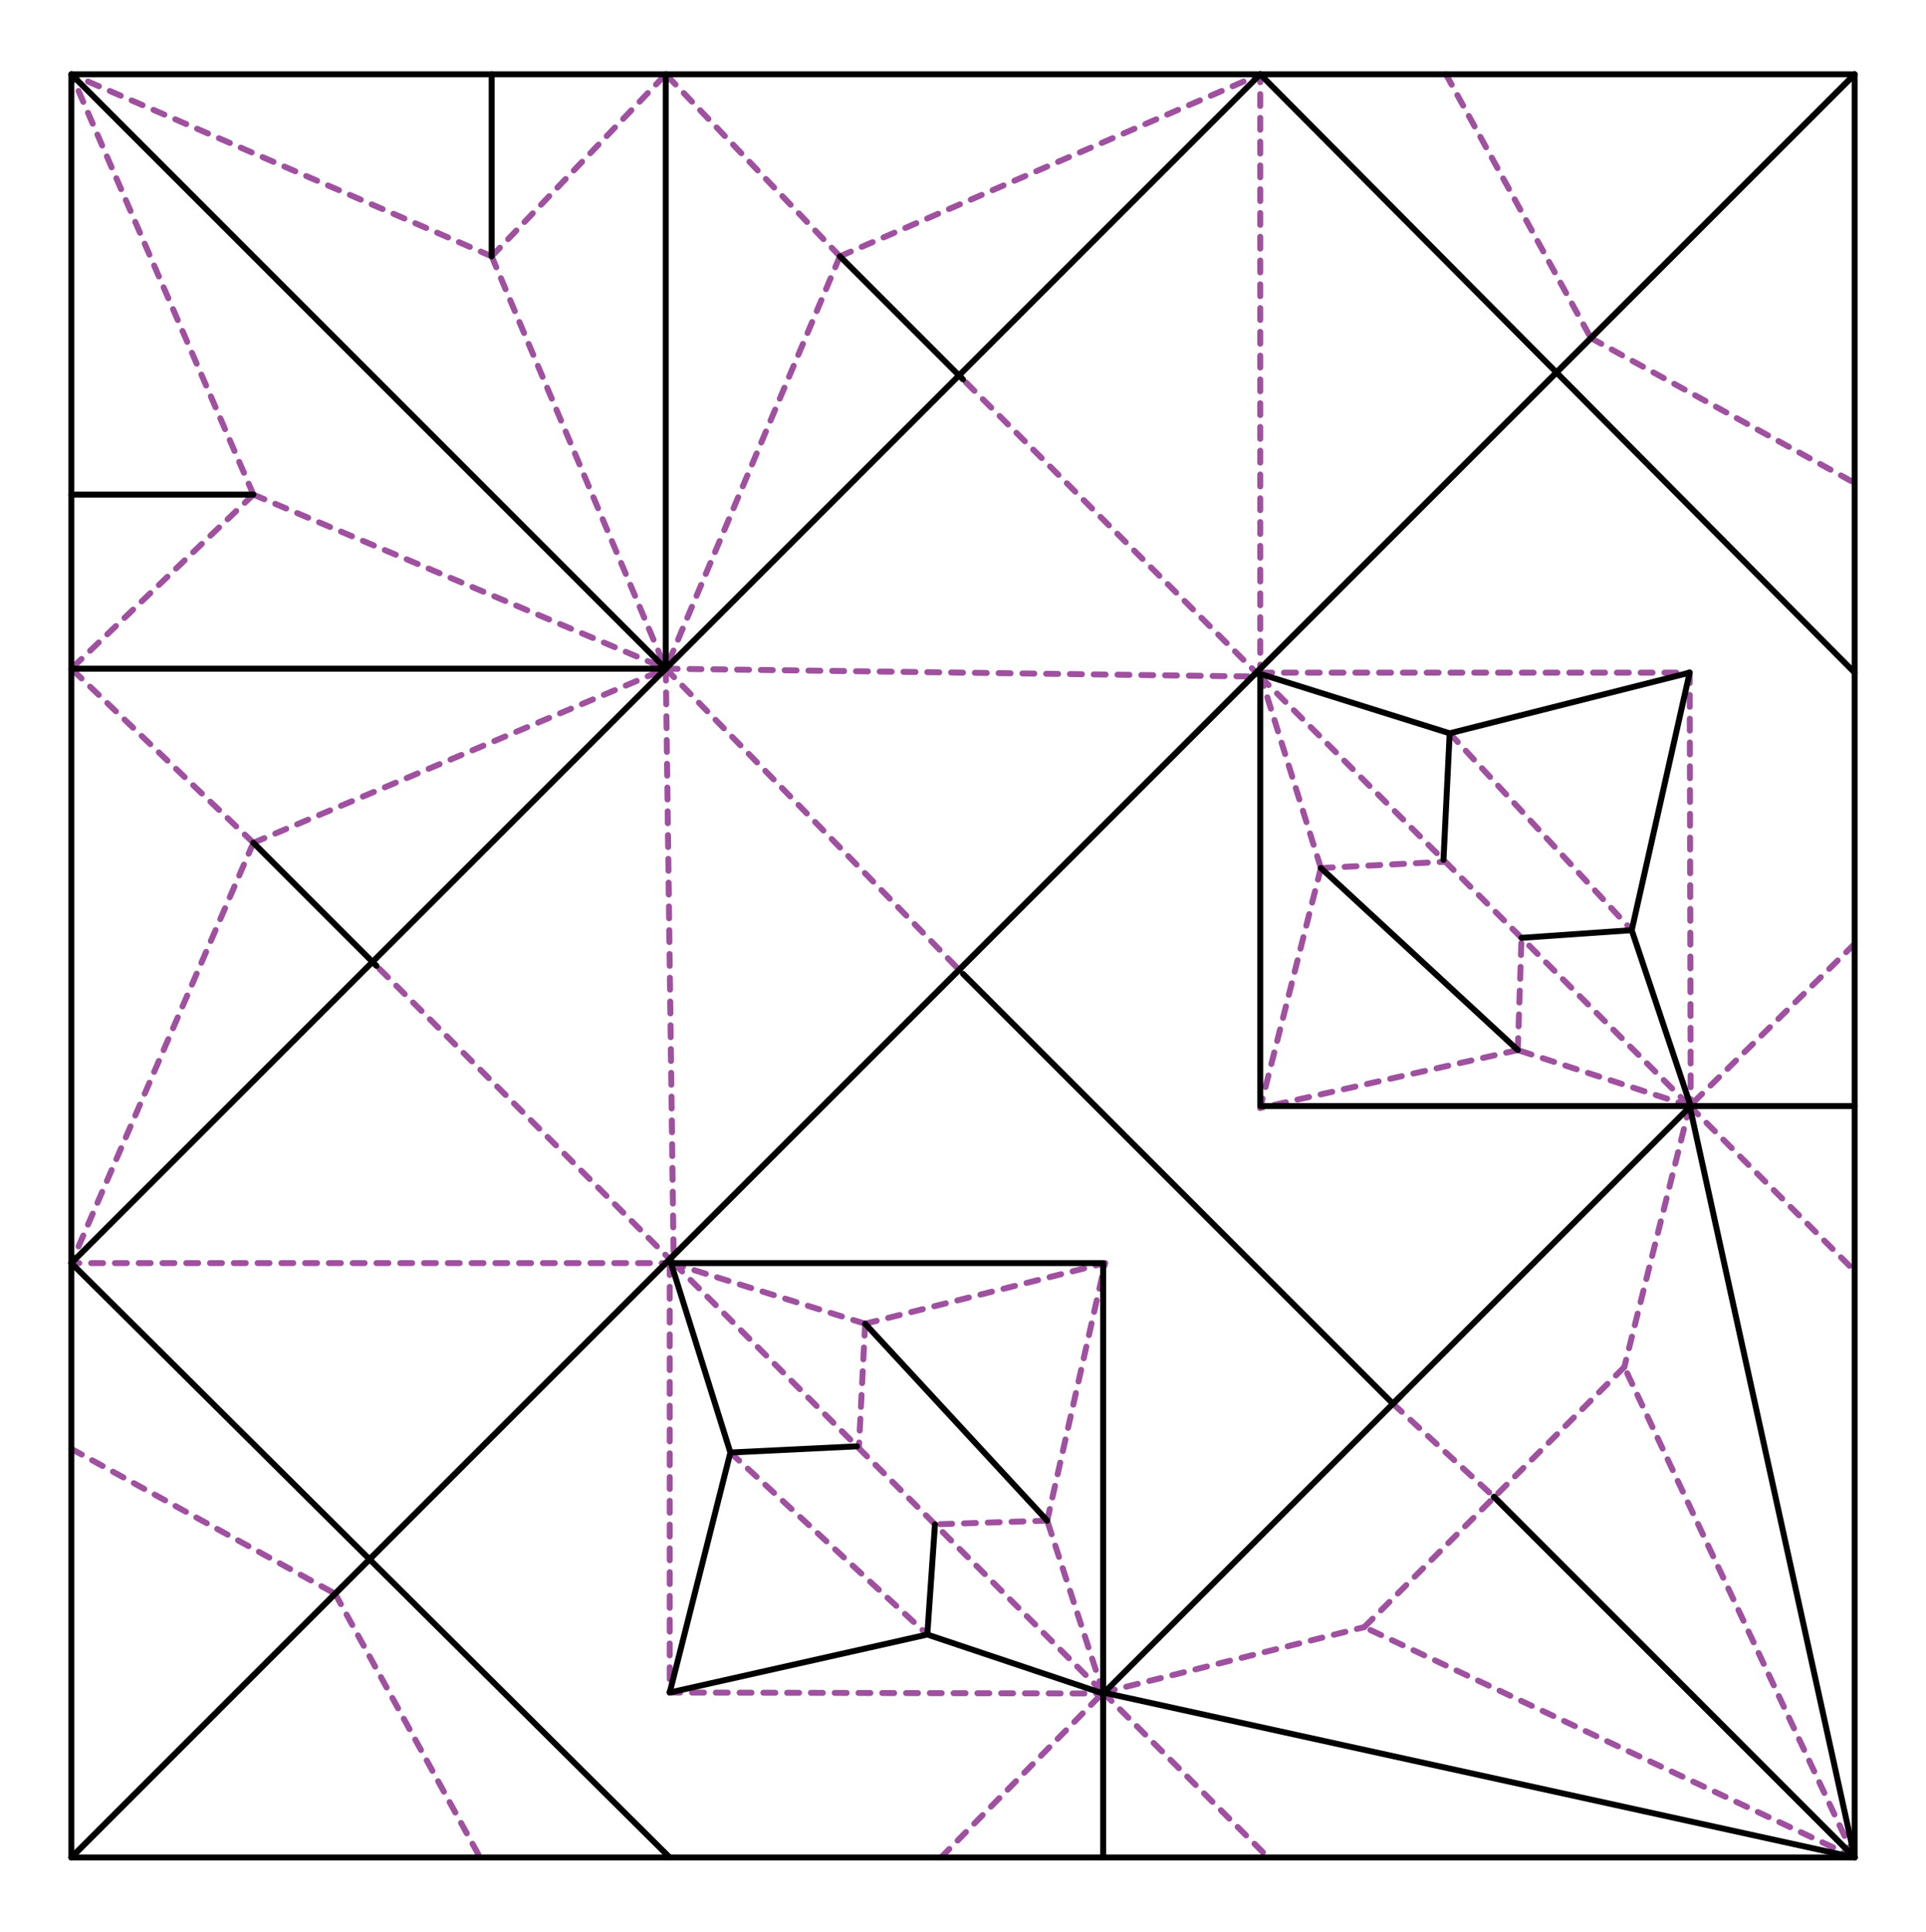 <?xml version="1.0" encoding="utf-8"?>
<!-- Generator: Adobe Illustrator 15.1.0, SVG Export Plug-In . SVG Version: 6.00 Build 0)  -->
<!DOCTYPE svg PUBLIC "-//W3C//DTD SVG 1.1//EN" "http://www.w3.org/Graphics/SVG/1.1/DTD/svg11.dtd">
<svg version="1.1" id="Layer_1" xmlns="http://www.w3.org/2000/svg" xmlns:xlink="http://www.w3.org/1999/xlink" x="0px" y="0px"
	 width="324px" height="325px" viewBox="0 0 324 325" enable-background="new 0 0 324 325" xml:space="preserve">
<g id="Layer_1_1_">
</g>
<g>
	
		<line fill="none" stroke="#9F509F" stroke-linecap="round" stroke-linejoin="round" stroke-miterlimit="10" stroke-dasharray="2,2" x1="112" y1="112.5" x2="212" y2="113.833"/>
	
		<line fill="none" stroke="#9F509F" stroke-linecap="round" stroke-linejoin="round" stroke-miterlimit="10" stroke-dasharray="2,2" x1="212" y1="113.833" x2="212" y2="12.5"/>
	
		<line fill="none" stroke="#9F509F" stroke-linecap="round" stroke-linejoin="round" stroke-miterlimit="10" stroke-dasharray="2,2" x1="212" y1="113.833" x2="162" y2="63.833"/>
	
		<line fill="none" stroke="#9F509F" stroke-linecap="round" stroke-linejoin="round" stroke-miterlimit="10" stroke-dasharray="2,2" x1="141.289" y1="43.122" x2="112" y2="112.5"/>
	
		<line fill="none" stroke="#9F509F" stroke-linecap="round" stroke-linejoin="round" stroke-miterlimit="10" stroke-dasharray="2,2" x1="141.289" y1="43.122" x2="112" y2="12.5"/>
	
		<line fill="none" stroke="#9F509F" stroke-linecap="round" stroke-linejoin="round" stroke-miterlimit="10" stroke-dasharray="2,2" x1="141.289" y1="43.122" x2="212" y2="12.5"/>
	
		<line fill="none" stroke="#9F509F" stroke-linecap="round" stroke-linejoin="round" stroke-miterlimit="10" stroke-dasharray="2,2" x1="82.711" y1="43.122" x2="112" y2="112.5"/>
	
		<line fill="none" stroke="#9F509F" stroke-linecap="round" stroke-linejoin="round" stroke-miterlimit="10" stroke-dasharray="2,2" x1="82.711" y1="43.122" x2="112" y2="12.5"/>
	
		<line fill="none" stroke="#9F509F" stroke-linecap="round" stroke-linejoin="round" stroke-miterlimit="10" stroke-dasharray="2,2" x1="82.711" y1="43.122" x2="12" y2="12.5"/>
	
		<line fill="none" stroke="#9F509F" stroke-linecap="round" stroke-linejoin="round" stroke-miterlimit="10" stroke-dasharray="2,2" x1="112" y1="112.5" x2="162" y2="163.833"/>
	
		<line fill="none" stroke="#9F509F" stroke-linecap="round" stroke-linejoin="round" stroke-miterlimit="10" stroke-dasharray="2,2" x1="212" y1="113.833" x2="284.246" y2="186.079"/>
	
		<polyline fill="none" stroke="#9F509F" stroke-linecap="round" stroke-linejoin="round" stroke-miterlimit="10" stroke-dasharray="2,2" points="
		212,113.166 284.246,113.166 284.417,186.079 	"/>
	
		<line fill="none" stroke="#9F509F" stroke-linecap="round" stroke-linejoin="round" stroke-miterlimit="10" stroke-dasharray="2,2" x1="243.871" y1="123.37" x2="274.496" y2="156.495"/>
	
		<line fill="none" stroke="#9F509F" stroke-linecap="round" stroke-linejoin="round" stroke-miterlimit="10" stroke-dasharray="2,2" x1="212" y1="113.5" x2="222.204" y2="146.037"/>
	
		<line fill="none" stroke="#9F509F" stroke-linecap="round" stroke-linejoin="round" stroke-miterlimit="10" stroke-dasharray="2,2" x1="222.204" y1="146.037" x2="212" y2="186.412"/>
	
		<line fill="none" stroke="#9F509F" stroke-linecap="round" stroke-linejoin="round" stroke-miterlimit="10" stroke-dasharray="2,2" x1="222.204" y1="146.037" x2="242.829" y2="144.995"/>
	
		<line fill="none" stroke="#9F509F" stroke-linecap="round" stroke-linejoin="round" stroke-miterlimit="10" stroke-dasharray="2,2" x1="284.246" y1="186.079" x2="255.329" y2="176.662"/>
	
		<line fill="none" stroke="#9F509F" stroke-linecap="round" stroke-linejoin="round" stroke-miterlimit="10" stroke-dasharray="2,2" x1="255.329" y1="176.662" x2="212" y2="186.412"/>
	
		<line fill="none" stroke="#9F509F" stroke-linecap="round" stroke-linejoin="round" stroke-miterlimit="10" stroke-dasharray="2,2" x1="255.329" y1="176.662" x2="255.954" y2="157.787"/>
	
		<line fill="none" stroke="#9F509F" stroke-linecap="round" stroke-linejoin="round" stroke-miterlimit="10" stroke-dasharray="2,2" x1="312" y1="158.792" x2="284.246" y2="186.079"/>
	
		<line fill="none" stroke="#9F509F" stroke-linecap="round" stroke-linejoin="round" stroke-miterlimit="10" stroke-dasharray="2,2" x1="243.246" y1="12.5" x2="267.625" y2="56.875"/>
	
		<line fill="none" stroke="#9F509F" stroke-linecap="round" stroke-linejoin="round" stroke-miterlimit="10" stroke-dasharray="2,2" x1="267.625" y1="56.875" x2="312" y2="81.254"/>
	
		<line fill="none" stroke="#9F509F" stroke-linecap="round" stroke-linejoin="round" stroke-miterlimit="10" stroke-dasharray="2,2" x1="284.246" y1="186.079" x2="312" y2="213.833"/>
	
		<line fill="none" stroke="#9F509F" stroke-linecap="round" stroke-linejoin="round" stroke-miterlimit="10" stroke-dasharray="2,2" x1="284.246" y1="186.079" x2="273.246" y2="229.995"/>
	
		<line fill="none" stroke="#9F509F" stroke-linecap="round" stroke-linejoin="round" stroke-miterlimit="10" stroke-dasharray="2,2" x1="312" y1="312.5" x2="273.246" y2="229.995"/>
	
		<line fill="none" stroke="#9F509F" stroke-linecap="round" stroke-linejoin="round" stroke-miterlimit="10" stroke-dasharray="2,2" x1="273.246" y1="229.995" x2="251.411" y2="251.83"/>
	
		<line fill="none" stroke="#9F509F" stroke-linecap="round" stroke-linejoin="round" stroke-miterlimit="10" stroke-dasharray="2,2" x1="234.331" y1="236.164" x2="251.329" y2="251.83"/>
	
		<line fill="none" stroke="#9F509F" stroke-linecap="round" stroke-linejoin="round" stroke-miterlimit="10" stroke-dasharray="2,2" x1="112" y1="112.5" x2="113.333" y2="212.5"/>
	
		<line fill="none" stroke="#9F509F" stroke-linecap="round" stroke-linejoin="round" stroke-miterlimit="10" stroke-dasharray="2,2" x1="113.333" y1="212.5" x2="12" y2="212.5"/>
	
		<line fill="none" stroke="#9F509F" stroke-linecap="round" stroke-linejoin="round" stroke-miterlimit="10" stroke-dasharray="2,2" x1="113.333" y1="212.5" x2="63.333" y2="162.5"/>
	
		<line fill="none" stroke="#9F509F" stroke-linecap="round" stroke-linejoin="round" stroke-miterlimit="10" stroke-dasharray="2,2" x1="42.623" y1="141.79" x2="112" y2="112.5"/>
	
		<line fill="none" stroke="#9F509F" stroke-linecap="round" stroke-linejoin="round" stroke-miterlimit="10" stroke-dasharray="2,2" x1="42.623" y1="141.79" x2="12" y2="112.5"/>
	
		<line fill="none" stroke="#9F509F" stroke-linecap="round" stroke-linejoin="round" stroke-miterlimit="10" stroke-dasharray="2,2" x1="42.623" y1="141.79" x2="12" y2="212.5"/>
	
		<line fill="none" stroke="#9F509F" stroke-linecap="round" stroke-linejoin="round" stroke-miterlimit="10" stroke-dasharray="2,2" x1="42.623" y1="83.211" x2="112" y2="112.5"/>
	
		<line fill="none" stroke="#9F509F" stroke-linecap="round" stroke-linejoin="round" stroke-miterlimit="10" stroke-dasharray="2,2" x1="42.623" y1="83.211" x2="12" y2="112.5"/>
	
		<line fill="none" stroke="#9F509F" stroke-linecap="round" stroke-linejoin="round" stroke-miterlimit="10" stroke-dasharray="2,2" x1="42.623" y1="83.211" x2="12" y2="12.5"/>
	
		<line fill="none" stroke="#9F509F" stroke-linecap="round" stroke-linejoin="round" stroke-miterlimit="10" stroke-dasharray="2,2" x1="113.333" y1="212.5" x2="185.58" y2="284.746"/>
	
		<polyline fill="none" stroke="#9F509F" stroke-linecap="round" stroke-linejoin="round" stroke-miterlimit="10" stroke-dasharray="2,2" points="
		112.666,212.5 112.666,284.746 185.58,284.917 	"/>
	
		<line fill="none" stroke="#9F509F" stroke-linecap="round" stroke-linejoin="round" stroke-miterlimit="10" stroke-dasharray="2,2" x1="122.871" y1="244.371" x2="155.996" y2="274.996"/>
	
		<line fill="none" stroke="#9F509F" stroke-linecap="round" stroke-linejoin="round" stroke-miterlimit="10" stroke-dasharray="2,2" x1="113" y1="212.5" x2="145.537" y2="222.704"/>
	
		<line fill="none" stroke="#9F509F" stroke-linecap="round" stroke-linejoin="round" stroke-miterlimit="10" stroke-dasharray="2,2" x1="145.537" y1="222.704" x2="185.912" y2="212.5"/>
	
		<line fill="none" stroke="#9F509F" stroke-linecap="round" stroke-linejoin="round" stroke-miterlimit="10" stroke-dasharray="2,2" x1="145.537" y1="222.704" x2="144.495" y2="243.329"/>
	
		<line fill="none" stroke="#9F509F" stroke-linecap="round" stroke-linejoin="round" stroke-miterlimit="10" stroke-dasharray="2,2" x1="185.58" y1="284.746" x2="176.162" y2="255.829"/>
	
		<line fill="none" stroke="#9F509F" stroke-linecap="round" stroke-linejoin="round" stroke-miterlimit="10" stroke-dasharray="2,2" x1="176.162" y1="255.829" x2="185.912" y2="212.5"/>
	
		<line fill="none" stroke="#9F509F" stroke-linecap="round" stroke-linejoin="round" stroke-miterlimit="10" stroke-dasharray="2,2" x1="176.162" y1="255.829" x2="157.287" y2="256.454"/>
	
		<line fill="none" stroke="#9F509F" stroke-linecap="round" stroke-linejoin="round" stroke-miterlimit="10" stroke-dasharray="2,2" x1="158.292" y1="312.5" x2="185.58" y2="284.746"/>
	
		<line fill="none" stroke="#9F509F" stroke-linecap="round" stroke-linejoin="round" stroke-miterlimit="10" stroke-dasharray="2,2" x1="12" y1="243.746" x2="56.375" y2="268.125"/>
	
		<line fill="none" stroke="#9F509F" stroke-linecap="round" stroke-linejoin="round" stroke-miterlimit="10" stroke-dasharray="2,2" x1="56.375" y1="268.125" x2="80.754" y2="312.5"/>
	
		<line fill="none" stroke="#9F509F" stroke-linecap="round" stroke-linejoin="round" stroke-miterlimit="10" stroke-dasharray="2,2" x1="185.58" y1="284.746" x2="213.334" y2="312.5"/>
	
		<line fill="none" stroke="#9F509F" stroke-linecap="round" stroke-linejoin="round" stroke-miterlimit="10" stroke-dasharray="2,2" x1="185.58" y1="284.746" x2="229.496" y2="273.746"/>
	
		<line fill="none" stroke="#9F509F" stroke-linecap="round" stroke-linejoin="round" stroke-miterlimit="10" stroke-dasharray="2,2" x1="312" y1="312.5" x2="229.496" y2="273.746"/>
	
		<line fill="none" stroke="#9F509F" stroke-linecap="round" stroke-linejoin="round" stroke-miterlimit="10" stroke-dasharray="2,2" x1="229.496" y1="273.746" x2="251.33" y2="251.911"/>
	
		<rect x="12" y="12.5" fill="none" stroke="#000000" stroke-linecap="round" stroke-linejoin="round" stroke-miterlimit="10" width="300" height="300"/>
	
		<line fill="none" stroke="#000000" stroke-linecap="round" stroke-linejoin="round" stroke-miterlimit="10" x1="212" y1="12.5" x2="312" y2="113.166"/>
	
		<line fill="none" stroke="#000000" stroke-linecap="round" stroke-linejoin="round" stroke-miterlimit="10" x1="162" y1="163.833" x2="234.331" y2="236.165"/>
	
		<line fill="none" stroke="#000000" stroke-linecap="round" stroke-linejoin="round" stroke-miterlimit="10" x1="284.246" y1="186.079" x2="312" y2="312.5"/>
	
		<line fill="none" stroke="#000000" stroke-linecap="round" stroke-linejoin="round" stroke-miterlimit="10" x1="284.246" y1="186.079" x2="312" y2="186.079"/>
	
		<line fill="none" stroke="#000000" stroke-linecap="round" stroke-linejoin="round" stroke-miterlimit="10" x1="12" y1="312.5" x2="312" y2="12.5"/>
	
		<line fill="none" stroke="#000000" stroke-linecap="round" stroke-linejoin="round" stroke-miterlimit="10" x1="185.58" y1="284.917" x2="235.664" y2="234.831"/>
	
		<line fill="none" stroke="#000000" stroke-linecap="round" stroke-linejoin="round" stroke-miterlimit="10" x1="185.58" y1="284.746" x2="312" y2="312.5"/>
	
		<line fill="none" stroke="#000000" stroke-linecap="round" stroke-linejoin="round" stroke-miterlimit="10" x1="112.666" y1="211.834" x2="122.871" y2="244.371"/>
	
		<line fill="none" stroke="#000000" stroke-linecap="round" stroke-linejoin="round" stroke-miterlimit="10" x1="122.871" y1="244.371" x2="144.162" y2="243.329"/>
	
		<line fill="none" stroke="#000000" stroke-linecap="round" stroke-linejoin="round" stroke-miterlimit="10" x1="185.58" y1="284.917" x2="155.996" y2="274.996"/>
	
		<line fill="none" stroke="#000000" stroke-linecap="round" stroke-linejoin="round" stroke-miterlimit="10" x1="155.996" y1="274.996" x2="112.666" y2="284.746"/>
	
		<line fill="none" stroke="#000000" stroke-linecap="round" stroke-linejoin="round" stroke-miterlimit="10" x1="155.996" y1="274.996" x2="157.287" y2="256.454"/>
	
		<line fill="none" stroke="#000000" stroke-linecap="round" stroke-linejoin="round" stroke-miterlimit="10" x1="145.537" y1="222.704" x2="176.162" y2="255.829"/>
	
		<line fill="none" stroke="#000000" stroke-linecap="round" stroke-linejoin="round" stroke-miterlimit="10" x1="312" y1="312.5" x2="251.33" y2="251.829"/>
	
		<line fill="none" stroke="#000000" stroke-linecap="round" stroke-linejoin="round" stroke-miterlimit="10" x1="312" y1="12.5" x2="12" y2="312.5"/>
	<polyline fill="none" stroke="#000000" stroke-linecap="round" stroke-linejoin="round" stroke-miterlimit="10" points="
		284.246,186.079 212,186.079 212,113.833 	"/>
	
		<line fill="none" stroke="#000000" stroke-linecap="round" stroke-linejoin="round" stroke-miterlimit="10" x1="284.417" y1="186.079" x2="234.331" y2="236.164"/>
	
		<line fill="none" stroke="#000000" stroke-linecap="round" stroke-linejoin="round" stroke-miterlimit="10" x1="211.334" y1="113.166" x2="243.871" y2="123.37"/>
	
		<line fill="none" stroke="#000000" stroke-linecap="round" stroke-linejoin="round" stroke-miterlimit="10" x1="243.871" y1="123.37" x2="284.246" y2="113.166"/>
	
		<line fill="none" stroke="#000000" stroke-linecap="round" stroke-linejoin="round" stroke-miterlimit="10" x1="243.871" y1="123.37" x2="242.829" y2="144.662"/>
	
		<line fill="none" stroke="#000000" stroke-linecap="round" stroke-linejoin="round" stroke-miterlimit="10" x1="284.417" y1="186.079" x2="274.496" y2="156.495"/>
	
		<line fill="none" stroke="#000000" stroke-linecap="round" stroke-linejoin="round" stroke-miterlimit="10" x1="274.496" y1="156.495" x2="284.246" y2="113.166"/>
	
		<line fill="none" stroke="#000000" stroke-linecap="round" stroke-linejoin="round" stroke-miterlimit="10" x1="274.496" y1="156.495" x2="255.954" y2="157.787"/>
	
		<line fill="none" stroke="#000000" stroke-linecap="round" stroke-linejoin="round" stroke-miterlimit="10" x1="222.204" y1="146.037" x2="255.329" y2="176.662"/>
	
		<line fill="none" stroke="#000000" stroke-linecap="round" stroke-linejoin="round" stroke-miterlimit="10" x1="312" y1="312.5" x2="251.329" y2="251.83"/>
	
		<line fill="none" stroke="#000000" stroke-linecap="round" stroke-linejoin="round" stroke-miterlimit="10" x1="12" y1="212.5" x2="112.666" y2="312.5"/>
	<polyline fill="none" stroke="#000000" stroke-linecap="round" stroke-linejoin="round" stroke-miterlimit="10" points="
		185.58,284.746 185.58,212.5 113.333,212.5 	"/>
	
		<line fill="none" stroke="#000000" stroke-linecap="round" stroke-linejoin="round" stroke-miterlimit="10" x1="185.58" y1="284.746" x2="185.58" y2="312.5"/>
	
		<line fill="none" stroke="#000000" stroke-linecap="round" stroke-linejoin="round" stroke-miterlimit="10" x1="12" y1="12.5" x2="112" y2="112.5"/>
	
		<line fill="none" stroke="#000000" stroke-linecap="round" stroke-linejoin="round" stroke-miterlimit="10" x1="112" y1="112.5" x2="112" y2="12.5"/>
	
		<line fill="none" stroke="#000000" stroke-linecap="round" stroke-linejoin="round" stroke-miterlimit="10" x1="112" y1="112.5" x2="212" y2="12.5"/>
	
		<line fill="none" stroke="#000000" stroke-linecap="round" stroke-linejoin="round" stroke-miterlimit="10" x1="141.289" y1="43.122" x2="162" y2="63.833"/>
	
		<line fill="none" stroke="#000000" stroke-linecap="round" stroke-linejoin="round" stroke-miterlimit="10" x1="82.711" y1="43.122" x2="82.711" y2="12.5"/>
	
		<line fill="none" stroke="#000000" stroke-linecap="round" stroke-linejoin="round" stroke-miterlimit="10" x1="112" y1="112.5" x2="12" y2="212.5"/>
	
		<line fill="none" stroke="#000000" stroke-linecap="round" stroke-linejoin="round" stroke-miterlimit="10" x1="42.623" y1="141.79" x2="63.333" y2="162.5"/>
	
		<line fill="none" stroke="#000000" stroke-linecap="round" stroke-linejoin="round" stroke-miterlimit="10" x1="42.623" y1="83.211" x2="12" y2="83.211"/>
	
		<line fill="none" stroke="#000000" stroke-linecap="round" stroke-linejoin="round" stroke-miterlimit="10" x1="112" y1="112.5" x2="12" y2="112.5"/>
	
		<line fill="none" stroke="#000000" stroke-linecap="round" stroke-linejoin="round" stroke-miterlimit="10" x1="122.871" y1="244.371" x2="112.666" y2="284.746"/>
</g>
</svg>
